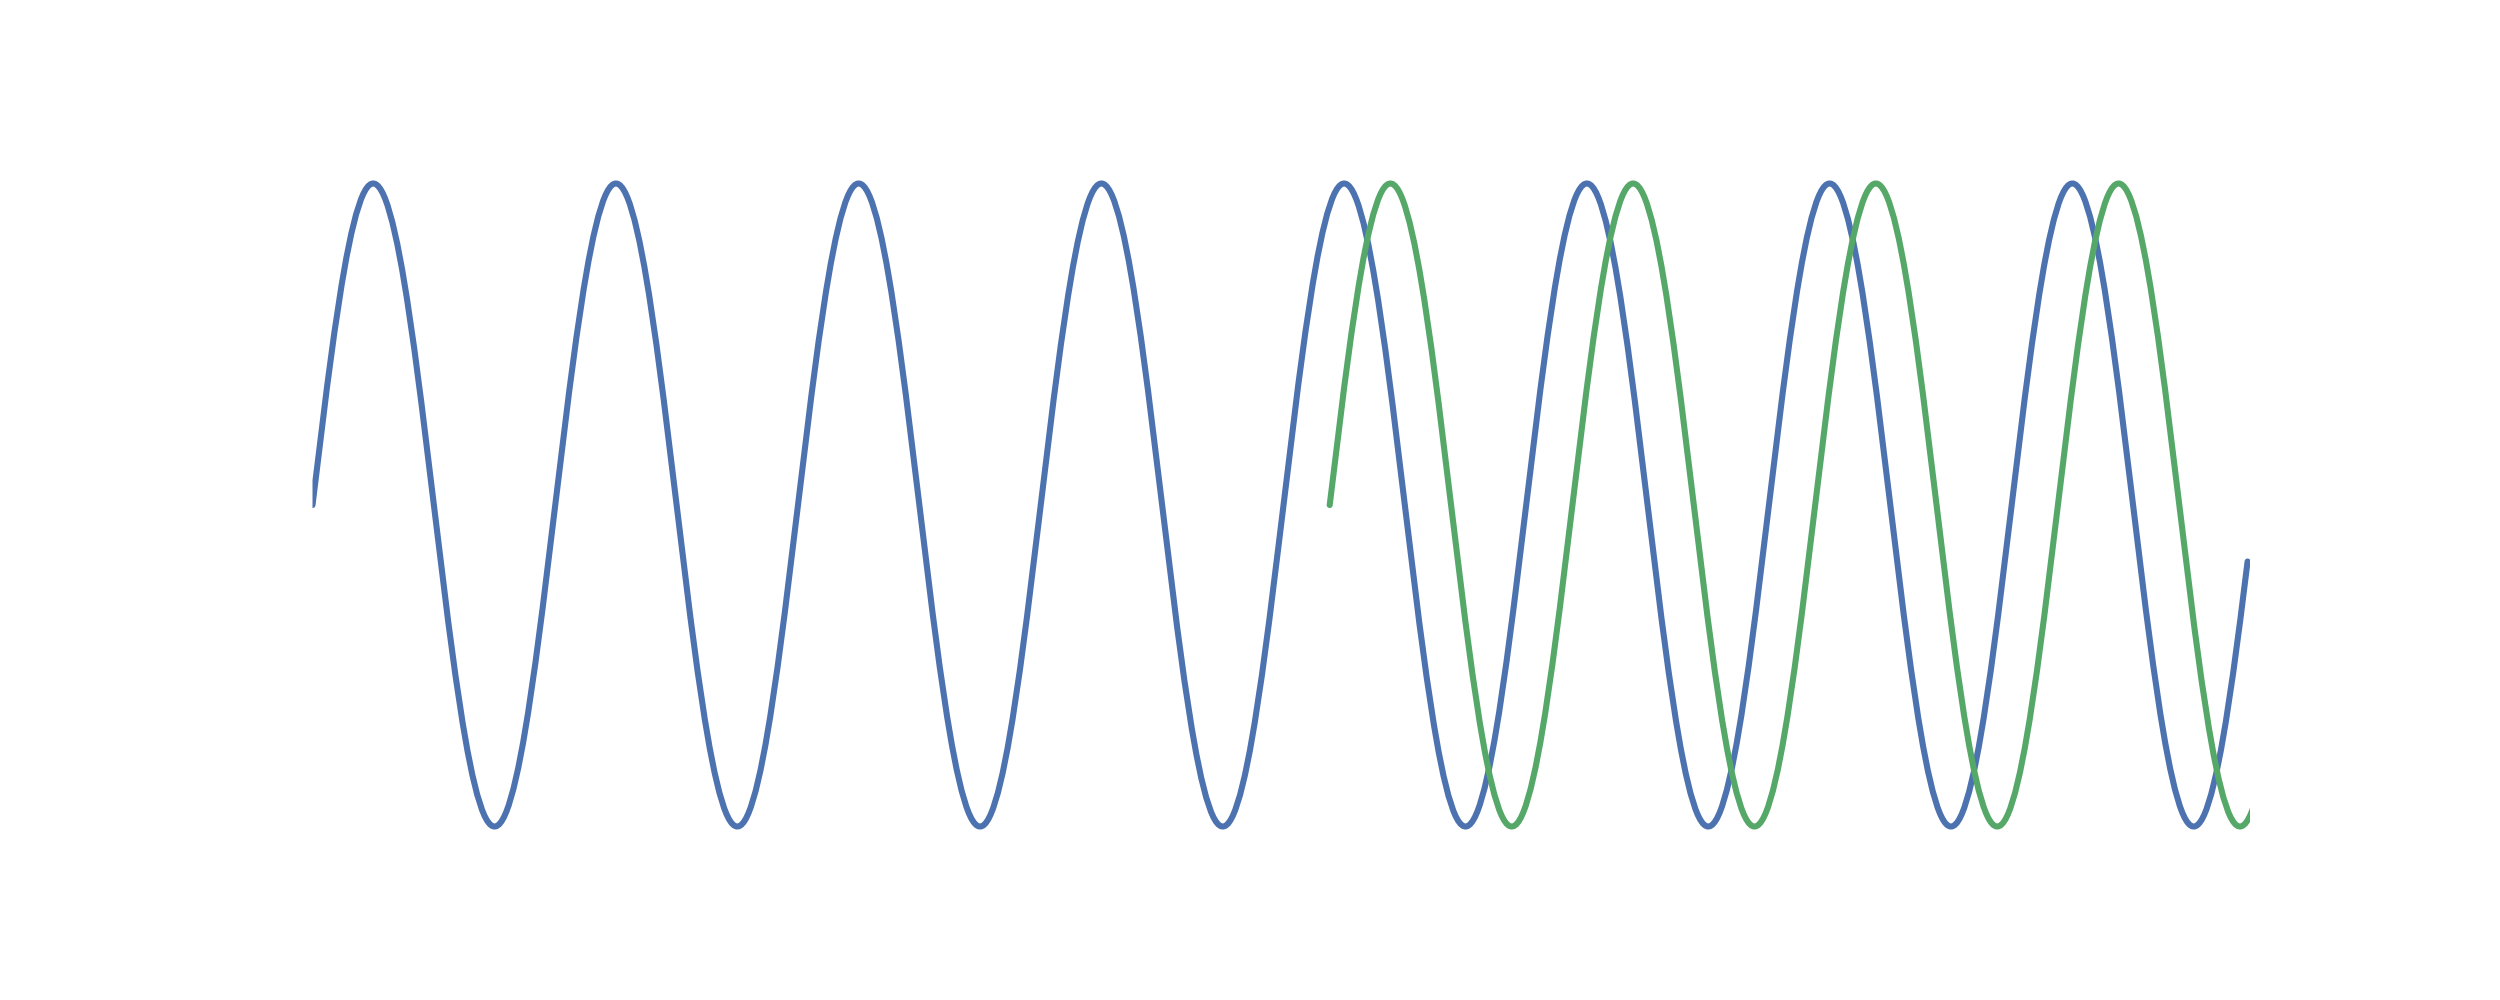 <?xml version="1.0" encoding="utf-8" standalone="no"?>
<!DOCTYPE svg PUBLIC "-//W3C//DTD SVG 1.1//EN"
  "http://www.w3.org/Graphics/SVG/1.1/DTD/svg11.dtd">
<!-- Created with matplotlib (http://matplotlib.org/) -->
<svg height="288pt" version="1.1" viewBox="0 0 720 288" width="720pt" xmlns="http://www.w3.org/2000/svg" xmlns:xlink="http://www.w3.org/1999/xlink">
 <defs>
  <style type="text/css">
*{stroke-linecap:butt;stroke-linejoin:round;}
  </style>
 </defs>
 <g id="figure_1">
  <g id="patch_1">
   <path d="M 0 288 
L 720 288 
L 720 0 
L 0 0 
z
" style="fill:#ffffff;"/>
  </g>
  <g id="axes_1">
   <g id="line2d_1">
    <path clip-path="url(#p34cd492697)" d="M 90 145.44 
L 94.185 111.418 
L 96.278 95.912 
L 98.37 82.153 
L 99.765 74.193 
L 101.16 67.352 
L 102.555 61.737 
L 103.95 57.436 
L 104.647 55.8 
L 105.345 54.516 
L 106.043 53.589 
L 106.74 53.024 
L 107.438 52.821 
L 108.135 52.982 
L 108.832 53.507 
L 109.53 54.393 
L 110.228 55.636 
L 110.925 57.232 
L 111.623 59.175 
L 113.017 64.068 
L 114.412 70.239 
L 115.808 77.59 
L 117.203 86.007 
L 119.295 100.335 
L 121.388 116.255 
L 124.875 144.78 
L 129.06 178.847 
L 131.153 194.409 
L 133.245 208.243 
L 134.64 216.263 
L 136.035 223.171 
L 137.43 228.859 
L 138.825 233.236 
L 139.523 234.912 
L 140.22 236.236 
L 140.917 237.203 
L 141.615 237.81 
L 142.312 238.054 
L 143.01 237.934 
L 143.708 237.451 
L 144.405 236.606 
L 145.102 235.403 
L 145.8 233.847 
L 146.498 231.943 
L 147.893 227.125 
L 149.287 221.024 
L 150.683 213.737 
L 152.077 205.378 
L 154.17 191.12 
L 156.262 175.251 
L 159.75 146.76 
L 163.935 112.649 
L 166.028 97.032 
L 168.12 83.123 
L 169.515 75.044 
L 170.91 68.07 
L 172.305 62.31 
L 173.7 57.856 
L 174.398 56.141 
L 175.095 54.777 
L 175.792 53.768 
L 176.49 53.121 
L 177.188 52.835 
L 177.885 52.914 
L 178.583 53.356 
L 179.28 54.16 
L 179.977 55.322 
L 180.675 56.839 
L 181.373 58.703 
L 182.768 63.446 
L 184.162 69.476 
L 185.558 76.699 
L 186.952 85.001 
L 189.045 99.187 
L 191.137 115.005 
L 194.625 143.461 
L 198.81 177.613 
L 200.903 193.284 
L 202.995 207.267 
L 204.39 215.406 
L 205.785 222.446 
L 207.18 228.277 
L 208.575 232.807 
L 209.273 234.562 
L 209.97 235.966 
L 210.667 237.015 
L 211.365 237.704 
L 212.062 238.031 
L 212.76 237.993 
L 213.458 237.593 
L 214.155 236.83 
L 214.852 235.708 
L 215.55 234.231 
L 216.248 232.406 
L 217.643 227.739 
L 219.037 221.779 
L 220.433 214.622 
L 221.827 206.378 
L 223.92 192.263 
L 226.012 176.497 
L 229.5 148.079 
L 233.685 113.886 
L 235.778 98.162 
L 237.87 84.106 
L 239.265 75.908 
L 240.66 68.803 
L 242.055 62.901 
L 243.45 58.294 
L 244.148 56.5 
L 244.845 55.055 
L 245.542 53.966 
L 246.24 53.236 
L 246.938 52.868 
L 247.635 52.864 
L 248.333 53.224 
L 249.03 53.945 
L 249.727 55.027 
L 250.425 56.463 
L 251.123 58.249 
L 252.518 62.841 
L 253.912 68.729 
L 255.308 75.821 
L 256.702 84.007 
L 258.795 98.049 
L 260.887 113.762 
L 264.375 142.142 
L 268.56 176.373 
L 270.652 192.149 
L 272.745 206.278 
L 274.14 214.534 
L 275.535 221.705 
L 276.93 227.678 
L 278.325 232.36 
L 279.022 234.194 
L 279.72 235.678 
L 280.418 236.808 
L 281.115 237.579 
L 281.812 237.988 
L 282.51 238.034 
L 283.207 237.716 
L 283.905 237.035 
L 284.603 235.994 
L 285.3 234.598 
L 285.998 232.851 
L 287.392 228.336 
L 288.788 222.519 
L 290.183 215.492 
L 291.577 207.365 
L 293.67 193.397 
L 295.762 177.737 
L 299.25 149.398 
L 303.435 115.13 
L 305.527 99.302 
L 307.62 85.101 
L 309.015 76.787 
L 310.41 69.552 
L 311.805 63.508 
L 313.2 58.75 
L 313.897 56.877 
L 314.595 55.353 
L 315.293 54.182 
L 315.99 53.37 
L 316.688 52.92 
L 317.385 52.833 
L 318.082 53.11 
L 318.78 53.75 
L 319.478 54.75 
L 320.175 56.106 
L 320.873 57.813 
L 322.267 62.252 
L 323.663 67.997 
L 325.058 74.958 
L 326.452 83.026 
L 328.545 96.92 
L 330.637 112.526 
L 334.125 140.823 
L 339.007 180.564 
L 341.1 195.967 
L 343.192 209.589 
L 344.587 217.44 
L 345.983 224.16 
L 347.377 229.645 
L 348.772 233.807 
L 349.47 235.372 
L 350.168 236.583 
L 350.865 237.436 
L 351.562 237.927 
L 352.26 238.055 
L 352.957 237.82 
L 353.655 237.221 
L 354.353 236.262 
L 355.05 234.946 
L 355.748 233.278 
L 357.142 228.916 
L 358.538 223.243 
L 359.933 216.348 
L 361.327 208.34 
L 363.42 194.521 
L 365.512 178.97 
L 368.303 156.498 
L 373.882 110.928 
L 375.975 95.467 
L 378.067 81.769 
L 379.462 73.857 
L 380.858 67.07 
L 382.252 61.512 
L 383.647 57.273 
L 384.345 55.668 
L 385.043 54.417 
L 385.74 53.523 
L 386.438 52.99 
L 387.135 52.821 
L 387.832 53.015 
L 388.53 53.573 
L 389.228 54.491 
L 389.925 55.767 
L 390.623 57.395 
L 391.32 59.368 
L 392.715 64.322 
L 394.11 70.548 
L 395.505 77.95 
L 396.9 86.412 
L 398.993 100.797 
L 401.085 116.756 
L 404.572 145.308 
L 408.757 179.339 
L 410.85 194.856 
L 412.942 208.63 
L 414.337 216.602 
L 415.733 223.457 
L 417.127 229.087 
L 418.522 233.403 
L 419.22 235.047 
L 419.918 236.339 
L 420.615 237.273 
L 421.312 237.847 
L 422.01 238.058 
L 422.707 237.905 
L 423.405 237.389 
L 424.103 236.511 
L 424.8 235.276 
L 425.498 233.688 
L 426.195 231.753 
L 427.59 226.875 
L 428.985 220.718 
L 430.38 213.38 
L 431.775 204.975 
L 433.868 190.66 
L 435.96 174.75 
L 439.447 146.232 
L 443.632 112.156 
L 445.725 96.583 
L 447.817 82.734 
L 449.212 74.702 
L 450.608 67.781 
L 452.002 62.079 
L 453.397 57.686 
L 454.095 56.002 
L 454.793 54.67 
L 455.49 53.695 
L 456.188 53.08 
L 456.885 52.827 
L 457.582 52.939 
L 458.28 53.414 
L 458.978 54.251 
L 459.675 55.446 
L 460.373 56.994 
L 461.07 58.89 
L 462.465 63.693 
L 463.86 69.779 
L 465.255 77.054 
L 466.65 85.401 
L 468.743 99.646 
L 470.835 115.505 
L 474.322 143.988 
L 478.507 178.108 
L 480.6 193.735 
L 482.692 207.659 
L 484.087 215.75 
L 485.483 222.738 
L 486.877 228.511 
L 488.272 232.981 
L 488.97 234.704 
L 489.668 236.076 
L 490.365 237.093 
L 491.062 237.749 
L 491.76 238.042 
L 492.457 237.972 
L 493.155 237.538 
L 493.853 236.742 
L 494.55 235.588 
L 495.248 234.08 
L 495.945 232.223 
L 497.34 227.495 
L 498.735 221.479 
L 500.13 214.27 
L 501.525 205.979 
L 503.618 191.807 
L 505.71 175.999 
L 509.197 147.551 
L 513.383 113.391 
L 515.475 97.709 
L 517.567 83.711 
L 518.962 75.561 
L 520.357 68.508 
L 521.753 62.662 
L 523.148 58.117 
L 523.845 56.354 
L 524.543 54.942 
L 525.24 53.885 
L 525.938 53.188 
L 526.635 52.853 
L 527.332 52.882 
L 528.03 53.274 
L 528.727 54.029 
L 529.425 55.143 
L 530.122 56.611 
L 530.82 58.429 
L 532.215 63.081 
L 533.61 69.026 
L 535.005 76.171 
L 536.4 84.403 
L 538.492 98.503 
L 540.585 114.259 
L 544.072 142.669 
L 548.258 176.87 
L 550.35 192.604 
L 552.442 206.675 
L 553.837 214.884 
L 555.232 222.003 
L 556.628 227.92 
L 558.023 232.541 
L 558.72 234.343 
L 559.418 235.796 
L 560.115 236.893 
L 560.812 237.631 
L 561.51 238.007 
L 562.207 238.02 
L 562.905 237.669 
L 563.602 236.955 
L 564.3 235.882 
L 564.997 234.453 
L 565.695 232.675 
L 567.09 228.099 
L 568.485 222.225 
L 569.88 215.146 
L 571.275 206.972 
L 573.367 192.944 
L 575.46 177.242 
L 578.947 148.87 
L 583.133 114.632 
L 585.225 98.845 
L 587.317 84.701 
L 588.712 76.434 
L 590.107 69.25 
L 591.503 63.263 
L 592.898 58.565 
L 593.595 56.724 
L 594.293 55.232 
L 594.99 54.094 
L 595.688 53.314 
L 596.385 52.897 
L 597.082 52.843 
L 597.78 53.153 
L 598.477 53.826 
L 599.175 54.858 
L 599.872 56.247 
L 600.57 57.985 
L 601.965 62.486 
L 603.36 68.288 
L 604.755 75.302 
L 606.15 83.417 
L 608.242 97.37 
L 610.335 113.019 
L 613.822 141.351 
L 618.008 175.625 
L 620.1 191.464 
L 622.192 205.679 
L 623.587 214.004 
L 624.982 221.253 
L 626.378 227.311 
L 627.773 232.084 
L 628.47 233.964 
L 629.168 235.496 
L 629.865 236.675 
L 630.562 237.495 
L 631.26 237.954 
L 631.957 238.049 
L 632.655 237.78 
L 633.352 237.149 
L 634.05 236.157 
L 634.747 234.809 
L 635.445 233.11 
L 636.84 228.686 
L 638.235 222.955 
L 639.63 216.007 
L 641.025 207.952 
L 643.117 194.072 
L 645.21 178.478 
L 647.303 161.718 
L 647.303 161.718 
" style="fill:none;stroke:#4c72b0;stroke-linecap:round;stroke-width:1.75;"/>
   </g>
   <g id="line2d_2">
    <path clip-path="url(#p34cd492697)" d="M 382.95 145.44 
L 387.135 111.418 
L 389.228 95.912 
L 391.32 82.153 
L 392.715 74.193 
L 394.11 67.352 
L 395.505 61.737 
L 396.9 57.436 
L 397.598 55.8 
L 398.295 54.516 
L 398.993 53.589 
L 399.69 53.024 
L 400.387 52.821 
L 401.085 52.982 
L 401.783 53.507 
L 402.48 54.393 
L 403.178 55.636 
L 403.875 57.232 
L 404.572 59.175 
L 405.967 64.068 
L 407.363 70.239 
L 408.757 77.59 
L 410.152 86.007 
L 412.245 100.335 
L 414.337 116.255 
L 417.825 144.78 
L 422.01 178.847 
L 424.103 194.409 
L 426.195 208.243 
L 427.59 216.263 
L 428.985 223.171 
L 430.38 228.859 
L 431.775 233.236 
L 432.473 234.912 
L 433.17 236.236 
L 433.868 237.203 
L 434.565 237.81 
L 435.262 238.054 
L 435.96 237.934 
L 436.658 237.451 
L 437.355 236.606 
L 438.053 235.403 
L 438.75 233.847 
L 439.447 231.943 
L 440.842 227.125 
L 442.238 221.024 
L 443.632 213.737 
L 445.027 205.378 
L 447.12 191.12 
L 449.212 175.251 
L 452.7 146.76 
L 456.885 112.649 
L 458.978 97.032 
L 461.07 83.123 
L 462.465 75.044 
L 463.86 68.07 
L 465.255 62.31 
L 466.65 57.856 
L 467.348 56.141 
L 468.045 54.777 
L 468.743 53.768 
L 469.44 53.121 
L 470.137 52.835 
L 470.835 52.914 
L 471.533 53.356 
L 472.23 54.16 
L 472.928 55.322 
L 473.625 56.839 
L 474.322 58.703 
L 475.717 63.446 
L 477.113 69.476 
L 478.507 76.699 
L 479.902 85.001 
L 481.995 99.187 
L 484.087 115.005 
L 487.575 143.461 
L 491.76 177.613 
L 493.853 193.284 
L 495.945 207.267 
L 497.34 215.406 
L 498.735 222.446 
L 500.13 228.277 
L 501.525 232.807 
L 502.223 234.562 
L 502.92 235.966 
L 503.618 237.015 
L 504.315 237.704 
L 505.012 238.031 
L 505.71 237.993 
L 506.408 237.593 
L 507.105 236.83 
L 507.803 235.708 
L 508.5 234.231 
L 509.197 232.406 
L 510.592 227.739 
L 511.988 221.779 
L 513.383 214.622 
L 514.778 206.378 
L 516.87 192.263 
L 518.962 176.497 
L 522.45 148.079 
L 526.635 113.886 
L 528.727 98.162 
L 530.82 84.106 
L 532.215 75.908 
L 533.61 68.803 
L 535.005 62.901 
L 536.4 58.294 
L 537.097 56.5 
L 537.795 55.055 
L 538.492 53.966 
L 539.19 53.236 
L 539.888 52.868 
L 540.585 52.864 
L 541.283 53.224 
L 541.98 53.945 
L 542.678 55.027 
L 543.375 56.463 
L 544.072 58.249 
L 545.467 62.841 
L 546.862 68.729 
L 548.258 75.821 
L 549.653 84.007 
L 551.745 98.049 
L 553.837 113.762 
L 557.325 142.142 
L 561.51 176.373 
L 563.602 192.149 
L 565.695 206.278 
L 567.09 214.534 
L 568.485 221.705 
L 569.88 227.678 
L 571.275 232.36 
L 571.972 234.194 
L 572.67 235.678 
L 573.367 236.808 
L 574.065 237.579 
L 574.763 237.988 
L 575.46 238.034 
L 576.158 237.716 
L 576.855 237.035 
L 577.553 235.994 
L 578.25 234.598 
L 578.947 232.851 
L 580.342 228.336 
L 581.737 222.519 
L 583.133 215.492 
L 584.528 207.365 
L 586.62 193.397 
L 588.712 177.737 
L 592.2 149.398 
L 596.385 115.13 
L 598.477 99.302 
L 600.57 85.101 
L 601.965 76.787 
L 603.36 69.552 
L 604.755 63.508 
L 606.15 58.75 
L 606.847 56.877 
L 607.545 55.353 
L 608.242 54.182 
L 608.94 53.37 
L 609.638 52.92 
L 610.335 52.833 
L 611.033 53.11 
L 611.73 53.75 
L 612.428 54.75 
L 613.125 56.106 
L 613.822 57.813 
L 615.217 62.252 
L 616.612 67.997 
L 618.008 74.958 
L 619.403 83.026 
L 621.495 96.92 
L 623.587 112.526 
L 627.075 140.823 
L 631.957 180.564 
L 634.05 195.967 
L 636.143 209.589 
L 637.538 217.44 
L 638.933 224.16 
L 640.327 229.645 
L 641.722 233.807 
L 642.42 235.372 
L 643.117 236.583 
L 643.815 237.436 
L 644.513 237.927 
L 645.21 238.055 
L 645.908 237.82 
L 646.605 237.221 
L 647.303 236.262 
L 648 234.946 
L 648.697 233.278 
L 650.092 228.916 
L 651.487 223.243 
L 652.883 216.348 
L 654.278 208.34 
L 656.37 194.521 
L 658.462 178.97 
L 661.253 156.498 
L 666.832 110.928 
L 668.925 95.467 
L 671.018 81.769 
L 672.413 73.857 
L 673.808 67.07 
L 675.202 61.512 
L 676.597 57.273 
L 677.295 55.668 
L 677.992 54.417 
L 678.69 53.523 
L 679.388 52.99 
L 680.085 52.821 
L 680.783 53.015 
L 681.48 53.573 
L 682.178 54.491 
L 682.875 55.767 
L 683.572 57.395 
L 684.27 59.368 
L 685.665 64.322 
L 687.06 70.548 
L 688.455 77.95 
L 689.85 86.412 
L 691.942 100.797 
L 694.035 116.756 
L 697.523 145.308 
L 701.707 179.339 
L 703.8 194.856 
L 705.893 208.63 
L 707.288 216.602 
L 708.683 223.457 
L 710.077 229.087 
L 711.472 233.403 
L 712.17 235.047 
L 712.867 236.339 
L 713.565 237.273 
L 714.263 237.847 
L 714.96 238.058 
L 715.658 237.905 
L 716.355 237.389 
L 717.053 236.511 
L 717.75 235.276 
L 718.447 233.688 
L 719.145 231.753 
L 720.54 226.875 
L 721 224.946 
L 721 224.946 
" style="fill:none;stroke:#55a868;stroke-linecap:round;stroke-width:1.75;"/>
   </g>
  </g>
 </g>
 <defs>
  <clipPath id="p34cd492697">
   <rect height="221.76" width="558" x="90" y="34.56"/>
  </clipPath>
 </defs>
</svg>
